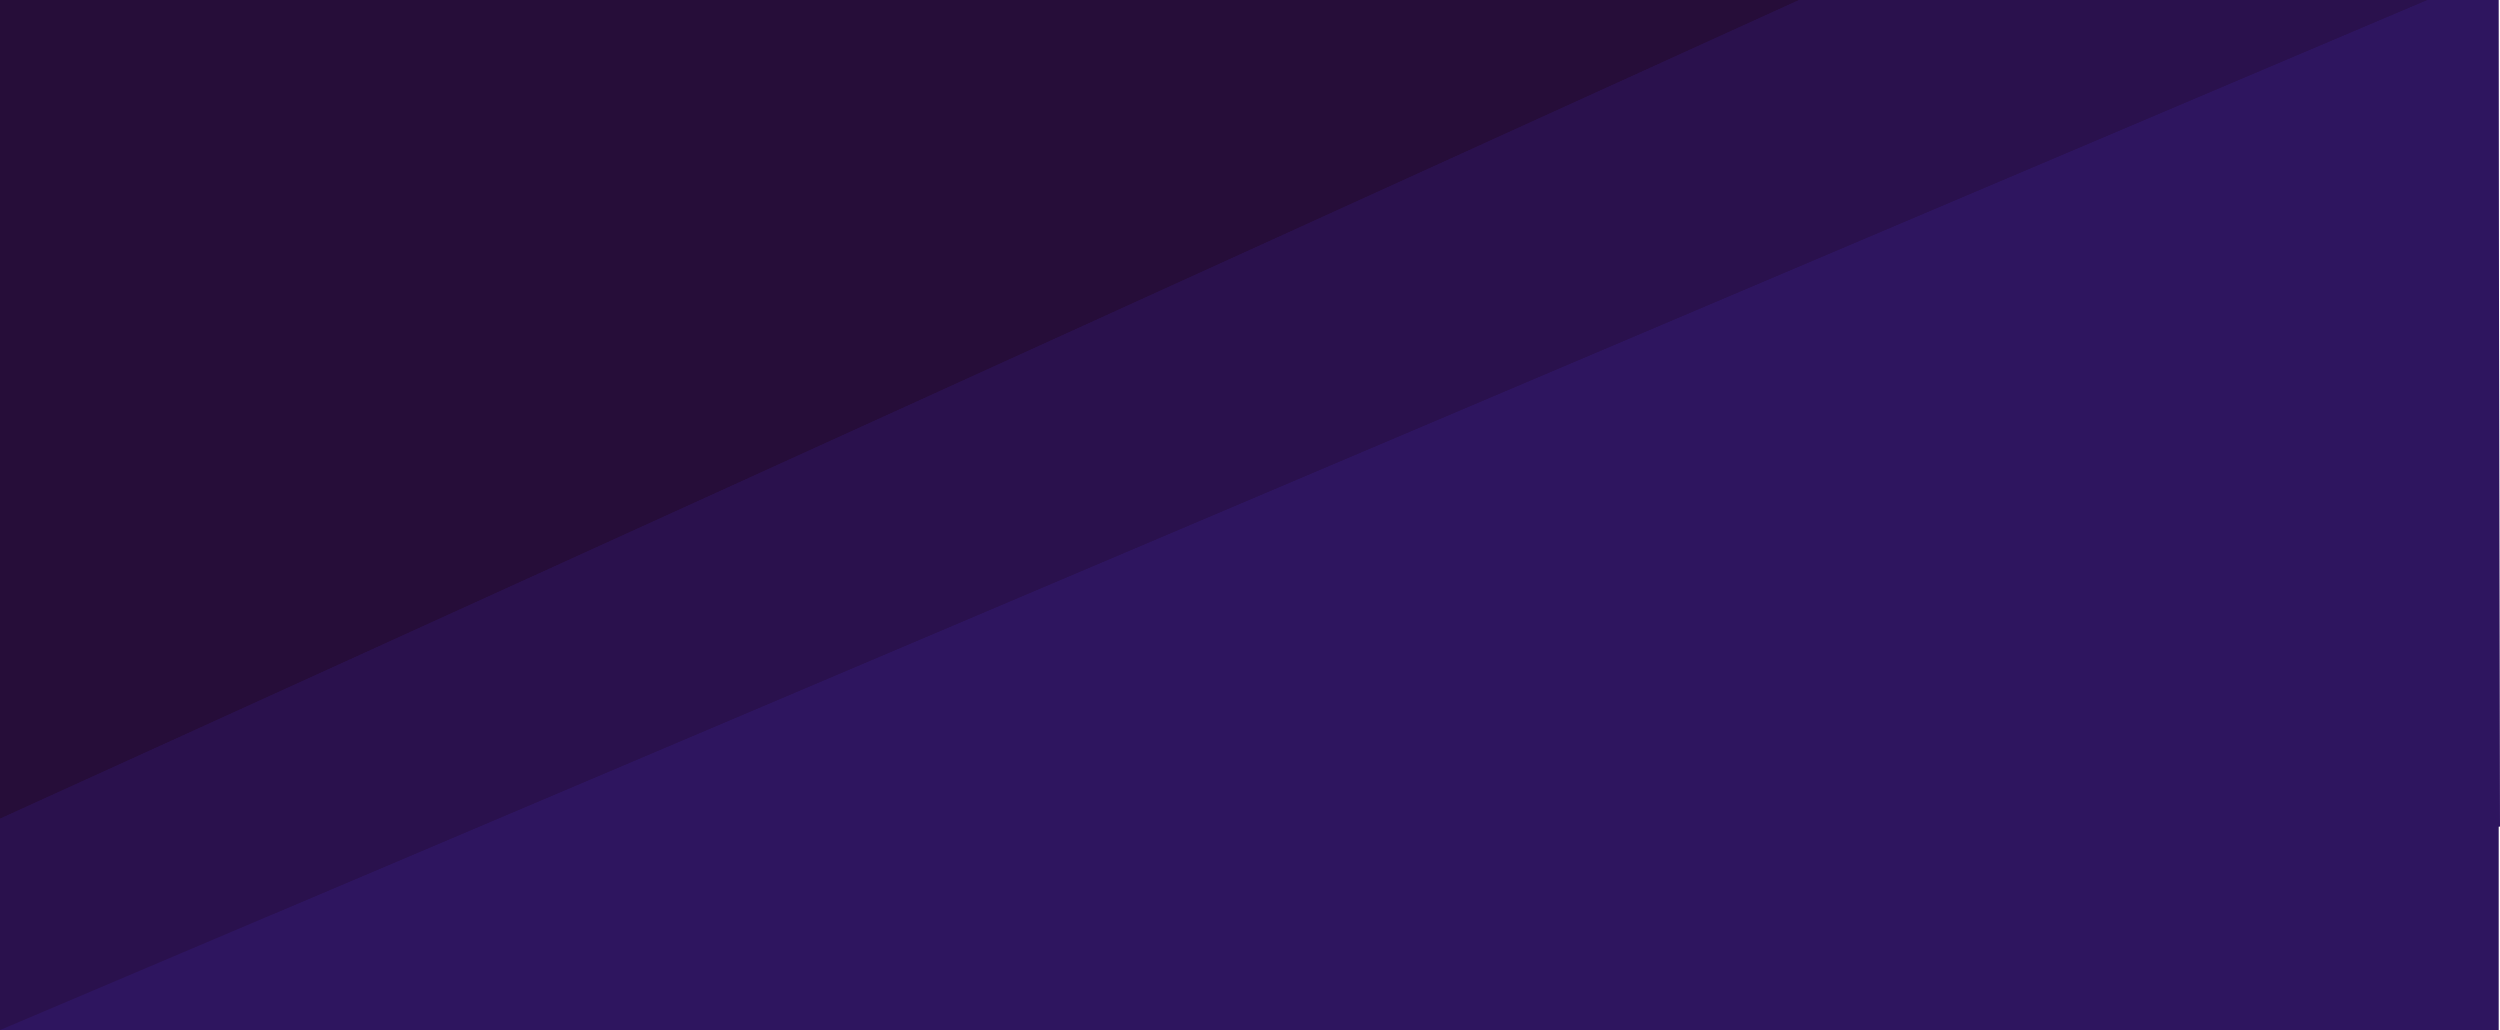 <svg xmlns="http://www.w3.org/2000/svg" viewBox="0 0 1597 658">
  <defs>
    <style>
      .cls-1{fill:#2a114d}
    </style>
  </defs>
  <g id="Layer_2" data-name="Layer 2">
    <g id="_-e-img_bg_mainvisual_back" data-name="-e-img bg mainvisual back">
      <path class="cls-1" d="M0 0h1596v658H0z"/>
      <path fill="#2e155f" d="M1597 528l-1-528h-45.66L174 584 0 527v131h1596V528.11l1-.11z"/>
      <path fill="#260d39" d="M0 0v523L1149.34 0H0z"/>
      <path class="cls-1" d="M1149.34 0L0 523v135L1550.34 0h-401z"/>
    </g>
  </g>
</svg>
